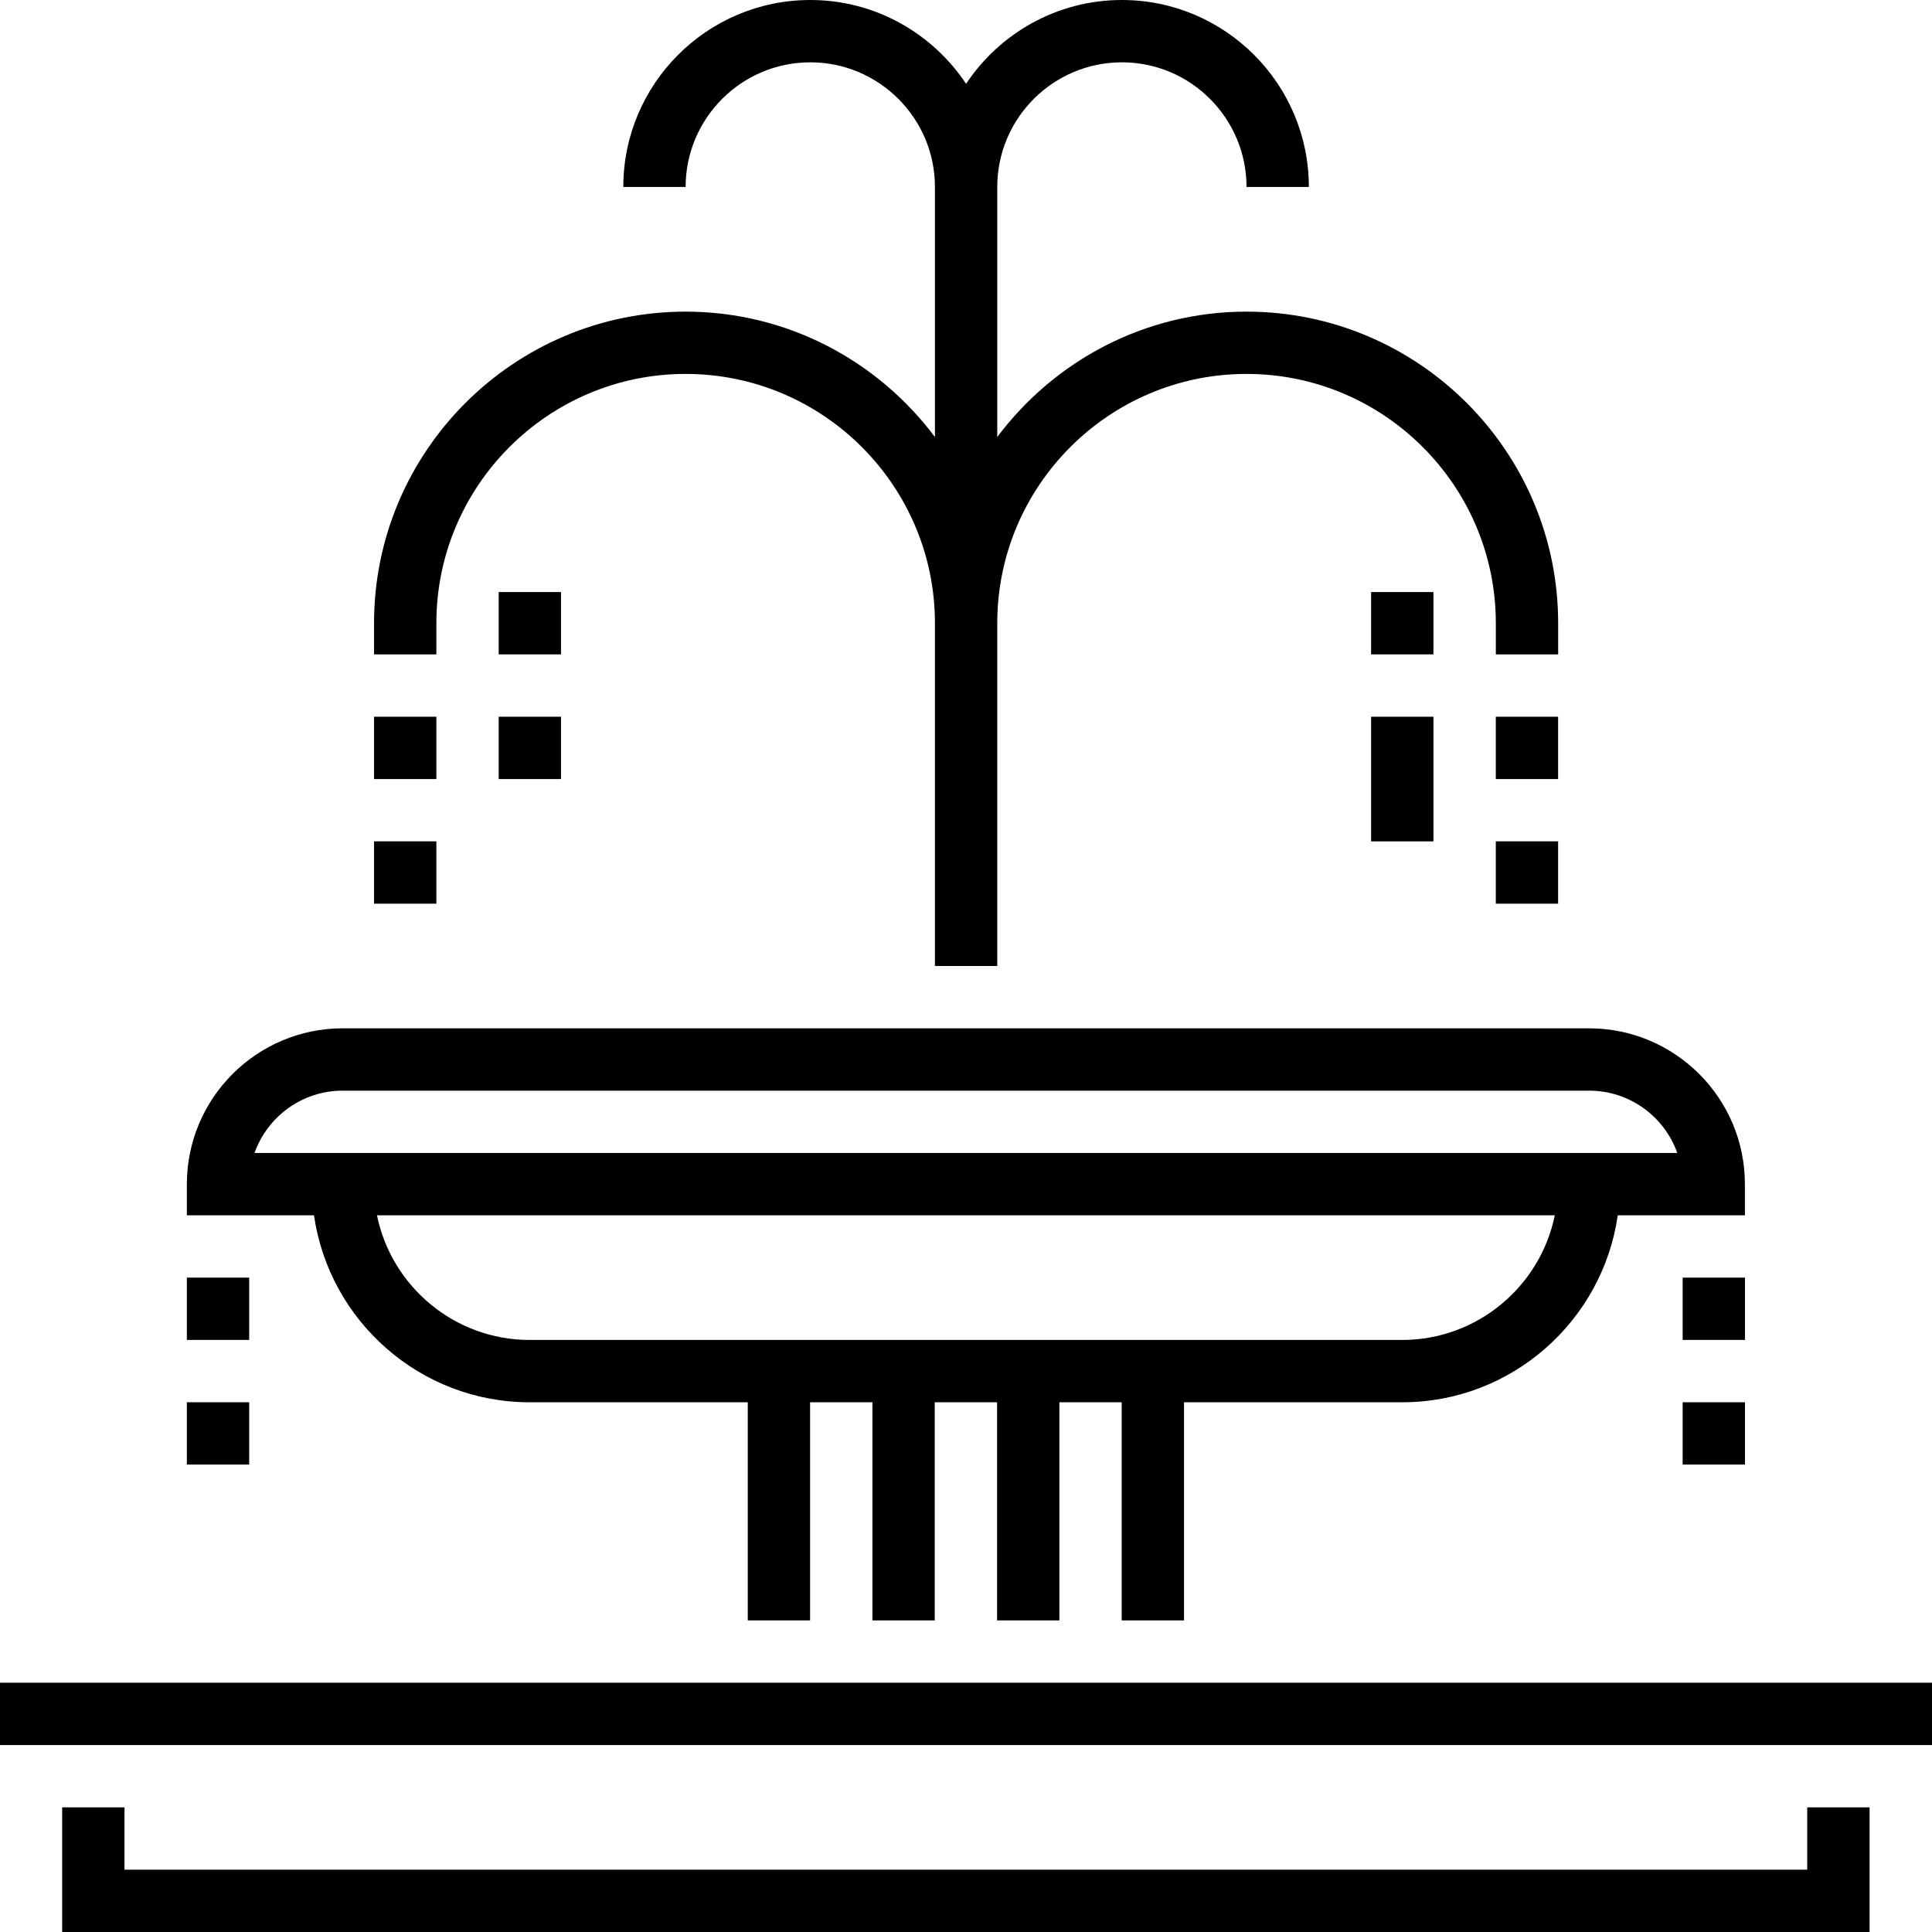 <svg width="50" height="50" viewBox="0 0 50 50" fill="none" xmlns="http://www.w3.org/2000/svg">
<g clip-path="url(#clip0_24250_47744)">
<path d="M46.771 48.387H3.222V46.774H1.609V50H48.384V46.774H46.771V48.387Z" fill="black"/>
<path d="M50 43.549H0V45.162H50V43.549Z" fill="black"/>
<path d="M11.293 16.129C11.293 12.572 14.187 9.677 17.744 9.677C21.302 9.677 24.196 12.572 24.196 16.129V25H25.809V16.129C25.809 12.572 28.703 9.677 32.26 9.677C35.818 9.677 38.712 12.572 38.712 16.129V16.936H40.325V16.129C40.325 11.682 36.707 8.065 32.26 8.065C29.621 8.065 27.28 9.345 25.809 11.31V4.839C25.809 3.06 27.256 1.613 29.035 1.613C30.814 1.613 32.26 3.06 32.26 4.839H33.873C33.873 2.17 31.703 0 29.035 0C27.352 0 25.87 0.864 25.002 2.169C24.134 0.864 22.652 0 20.97 0C18.302 0 16.131 2.17 16.131 4.839H17.744C17.744 3.06 19.191 1.613 20.97 1.613C22.749 1.613 24.196 3.06 24.196 4.839V11.31C22.724 9.345 20.384 8.065 17.744 8.065C13.297 8.065 9.68 11.682 9.68 16.129V16.936H11.293V16.129Z" fill="black"/>
<path d="M11.293 18.549H9.68V20.162H11.293V18.549Z" fill="black"/>
<path d="M11.293 21.774H9.68V23.387H11.293V21.774Z" fill="black"/>
<path d="M40.324 18.549H38.711V20.162H40.324V18.549Z" fill="black"/>
<path d="M40.324 21.774H38.711V23.387H40.324V21.774Z" fill="black"/>
<path d="M13.707 36.291H19.352V41.936H20.965V36.291H22.578V41.936H24.191V36.291H25.804V41.936H27.417V36.291H29.029V41.936H30.642V36.291H36.288C39.126 36.291 41.475 34.183 41.868 31.452H45.158V30.645C45.158 28.422 43.35 26.613 41.126 26.613H8.868C6.645 26.613 4.836 28.422 4.836 30.645V31.452H8.126C8.52 34.183 10.869 36.291 13.707 36.291ZM36.288 34.678H13.707C11.76 34.678 10.131 33.29 9.756 31.452H40.238C39.863 33.29 38.234 34.678 36.288 34.678ZM8.868 28.226H41.126C42.178 28.226 43.075 28.9 43.408 29.839H6.587C6.92 28.9 7.817 28.226 8.868 28.226Z" fill="black"/>
<path d="M37.097 15.322H35.484V16.935H37.097V15.322Z" fill="black"/>
<path d="M37.097 18.549H35.484V21.775H37.097V18.549Z" fill="black"/>
<path d="M14.519 18.549H12.906V20.162H14.519V18.549Z" fill="black"/>
<path d="M14.519 15.322H12.906V16.935H14.519V15.322Z" fill="black"/>
<path d="M45.16 33.065H43.547V34.677H45.16V33.065Z" fill="black"/>
<path d="M45.16 36.29H43.547V37.903H45.16V36.29Z" fill="black"/>
<path d="M6.449 33.065H4.836V34.677H6.449V33.065Z" fill="black"/>
<path d="M6.449 36.29H4.836V37.903H6.449V36.29Z" fill="black"/>
</g>
<defs>
<clipPath id="clip0_24250_47744">
<rect width="50" height="50" fill="white"/>
</clipPath>
</defs>
</svg>
